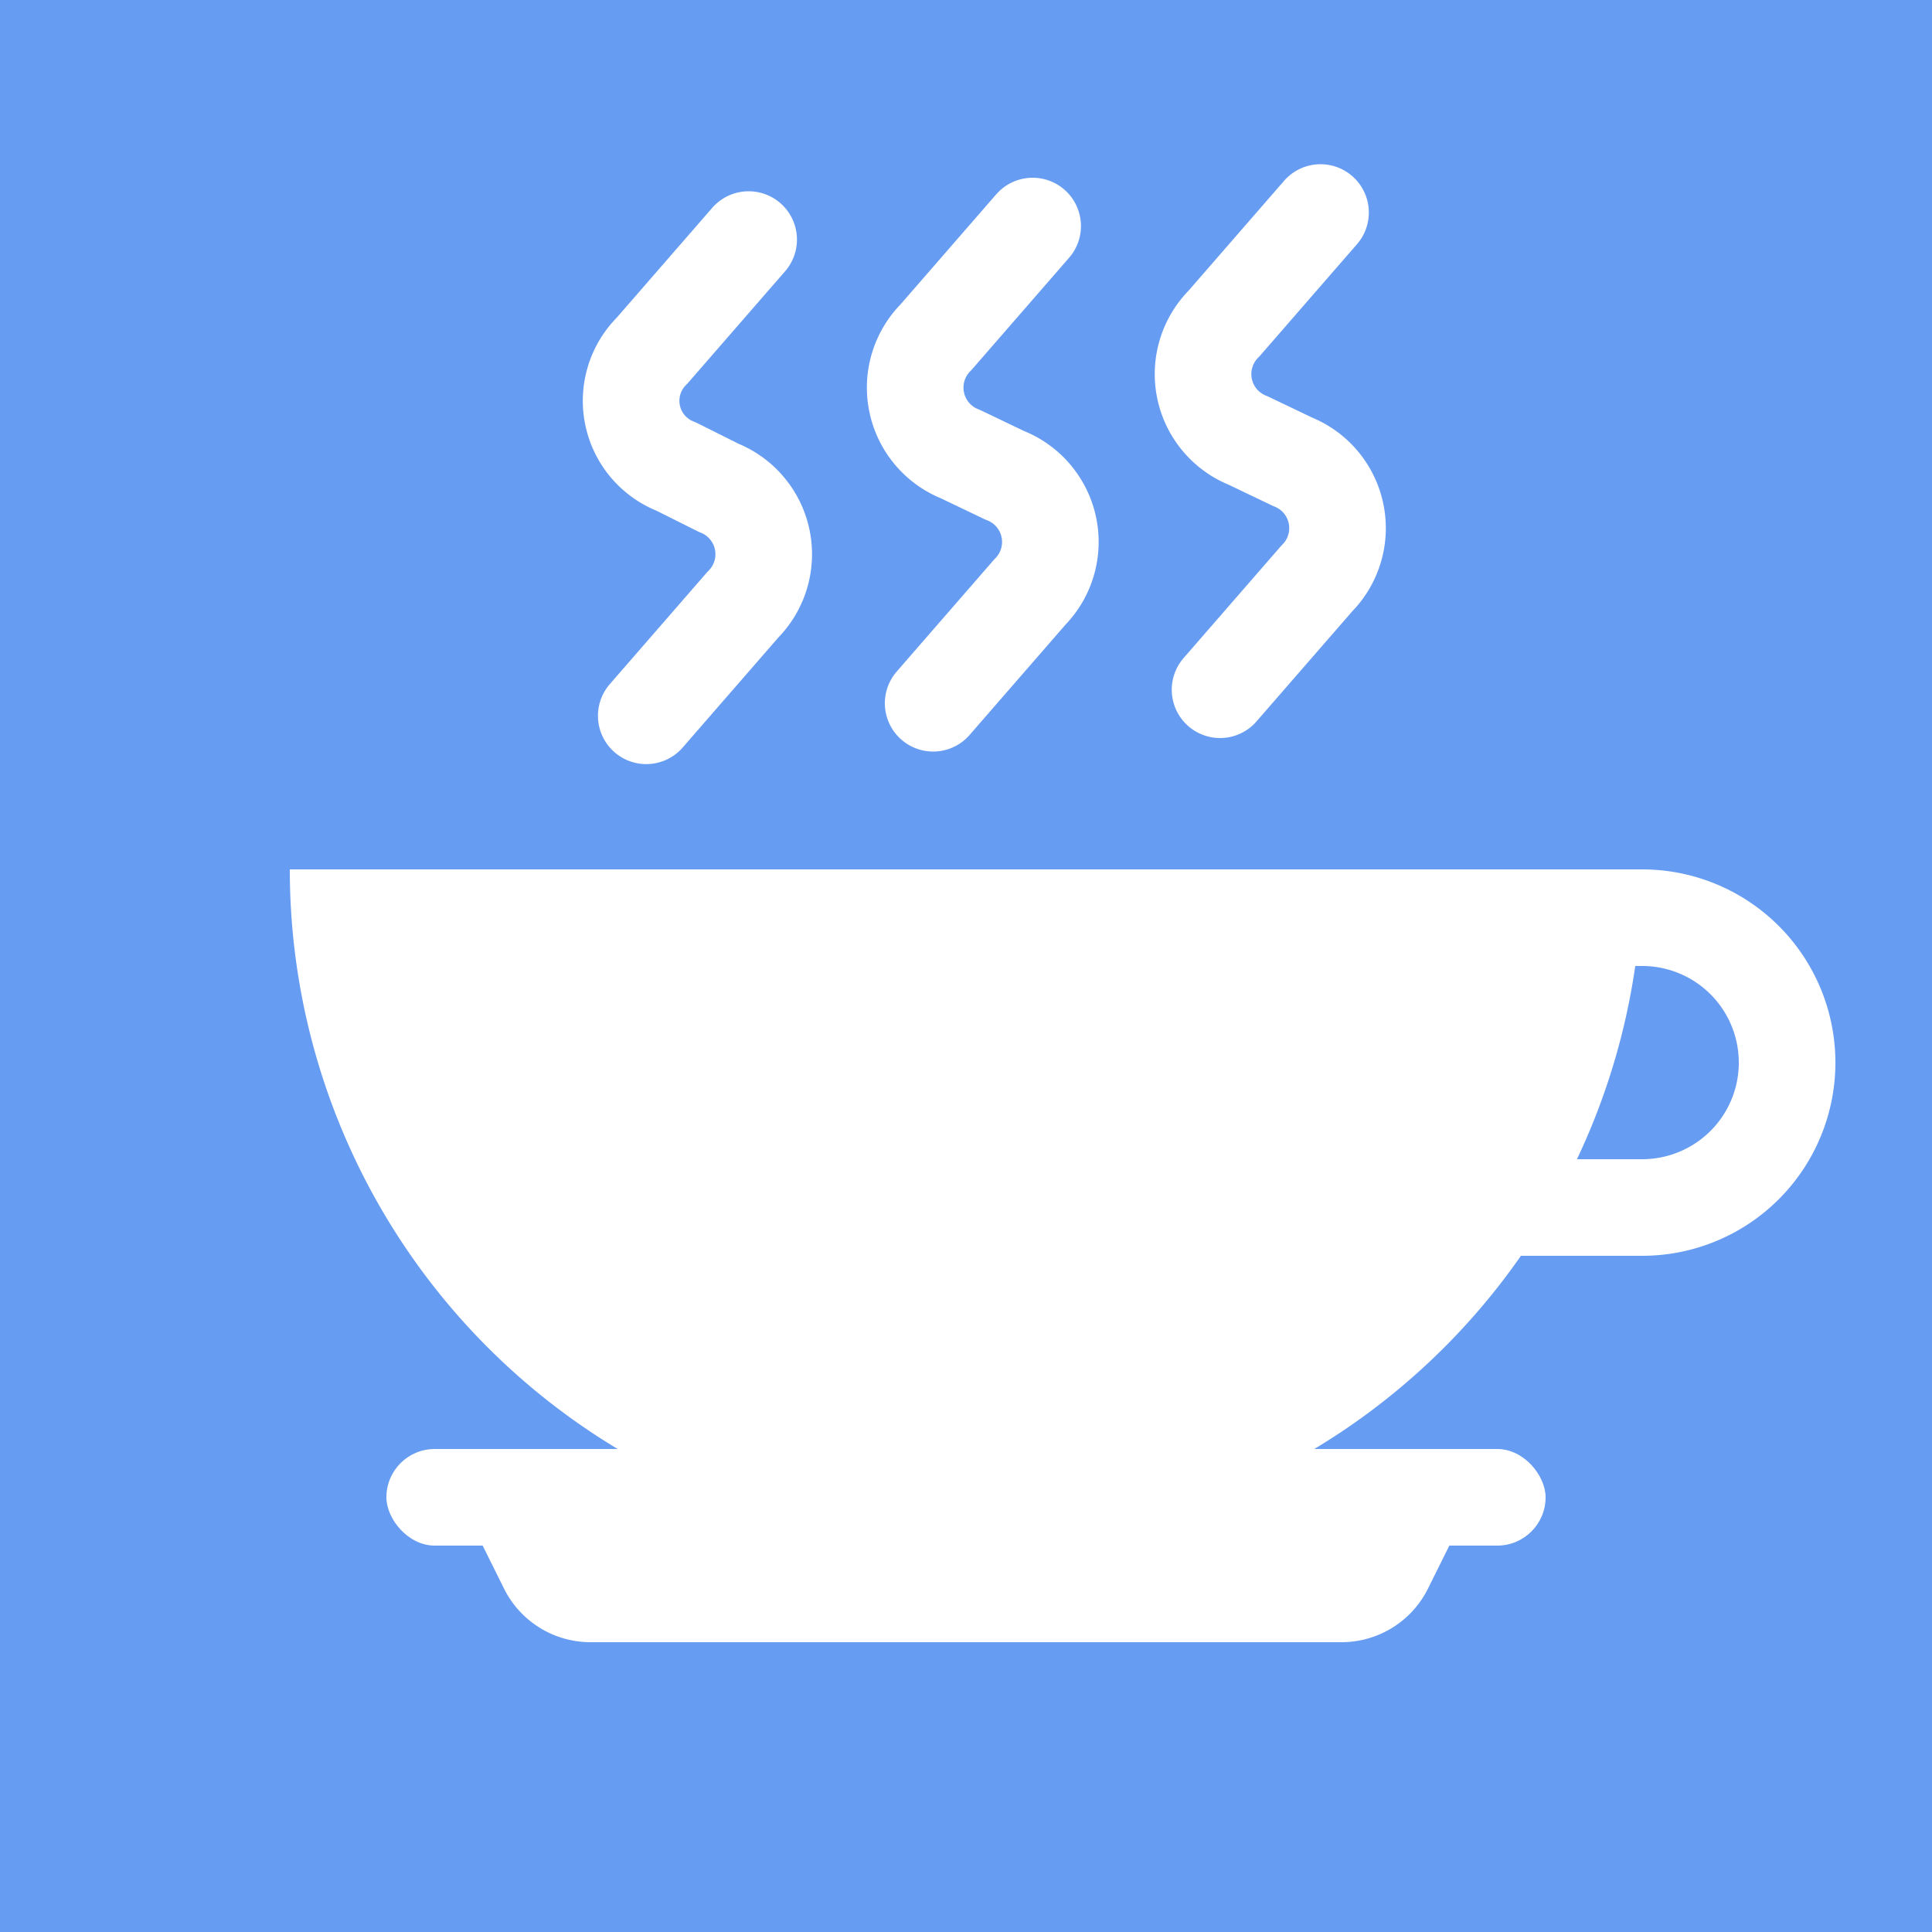 <svg id="Layer_1" data-name="Layer 1" xmlns="http://www.w3.org/2000/svg" viewBox="0 0 20 20"><defs><style>.cls-1{fill:#669cf2;}.cls-2{fill:#fff;}.cls-3{fill:none;stroke:#fff;stroke-linecap:round;stroke-linejoin:round;}</style></defs><title>java</title><rect class="cls-1" width="20" height="20"/><path class="cls-2" d="M10,16a7,7,0,0,0,7-7H3A7,7,0,0,0,10,16Z"/><path class="cls-2" d="M17,10a1,1,0,0,1,0,2H15a1,1,0,0,1,0-2h2m0-1H15a2,2,0,0,0,0,4h2a2,2,0,0,0,0-4Z"/><path class="cls-3" d="M6.69,7.41l1-1.15a.74.74,0,0,0-.25-1.21L7,4.83a.73.73,0,0,1-.25-1.2l1-1.15"/><path class="cls-3" d="M9.66,7.28l1-1.15a.74.74,0,0,0-.26-1.21L9.94,4.7a.74.74,0,0,1-.25-1.21l1-1.15"/><path class="cls-3" d="M12.63,7.14l1-1.15a.74.74,0,0,0-.25-1.21l-.46-.22a.74.74,0,0,1-.25-1.21l1-1.15"/><rect class="cls-2" x="4" y="15" width="12" height="1" rx="0.5" ry="0.5"/><path class="cls-2" d="M13.88,17H6.12a1,1,0,0,1-.9-.55L4.5,15h11l-.72,1.45A1,1,0,0,1,13.88,17Z"/></svg>